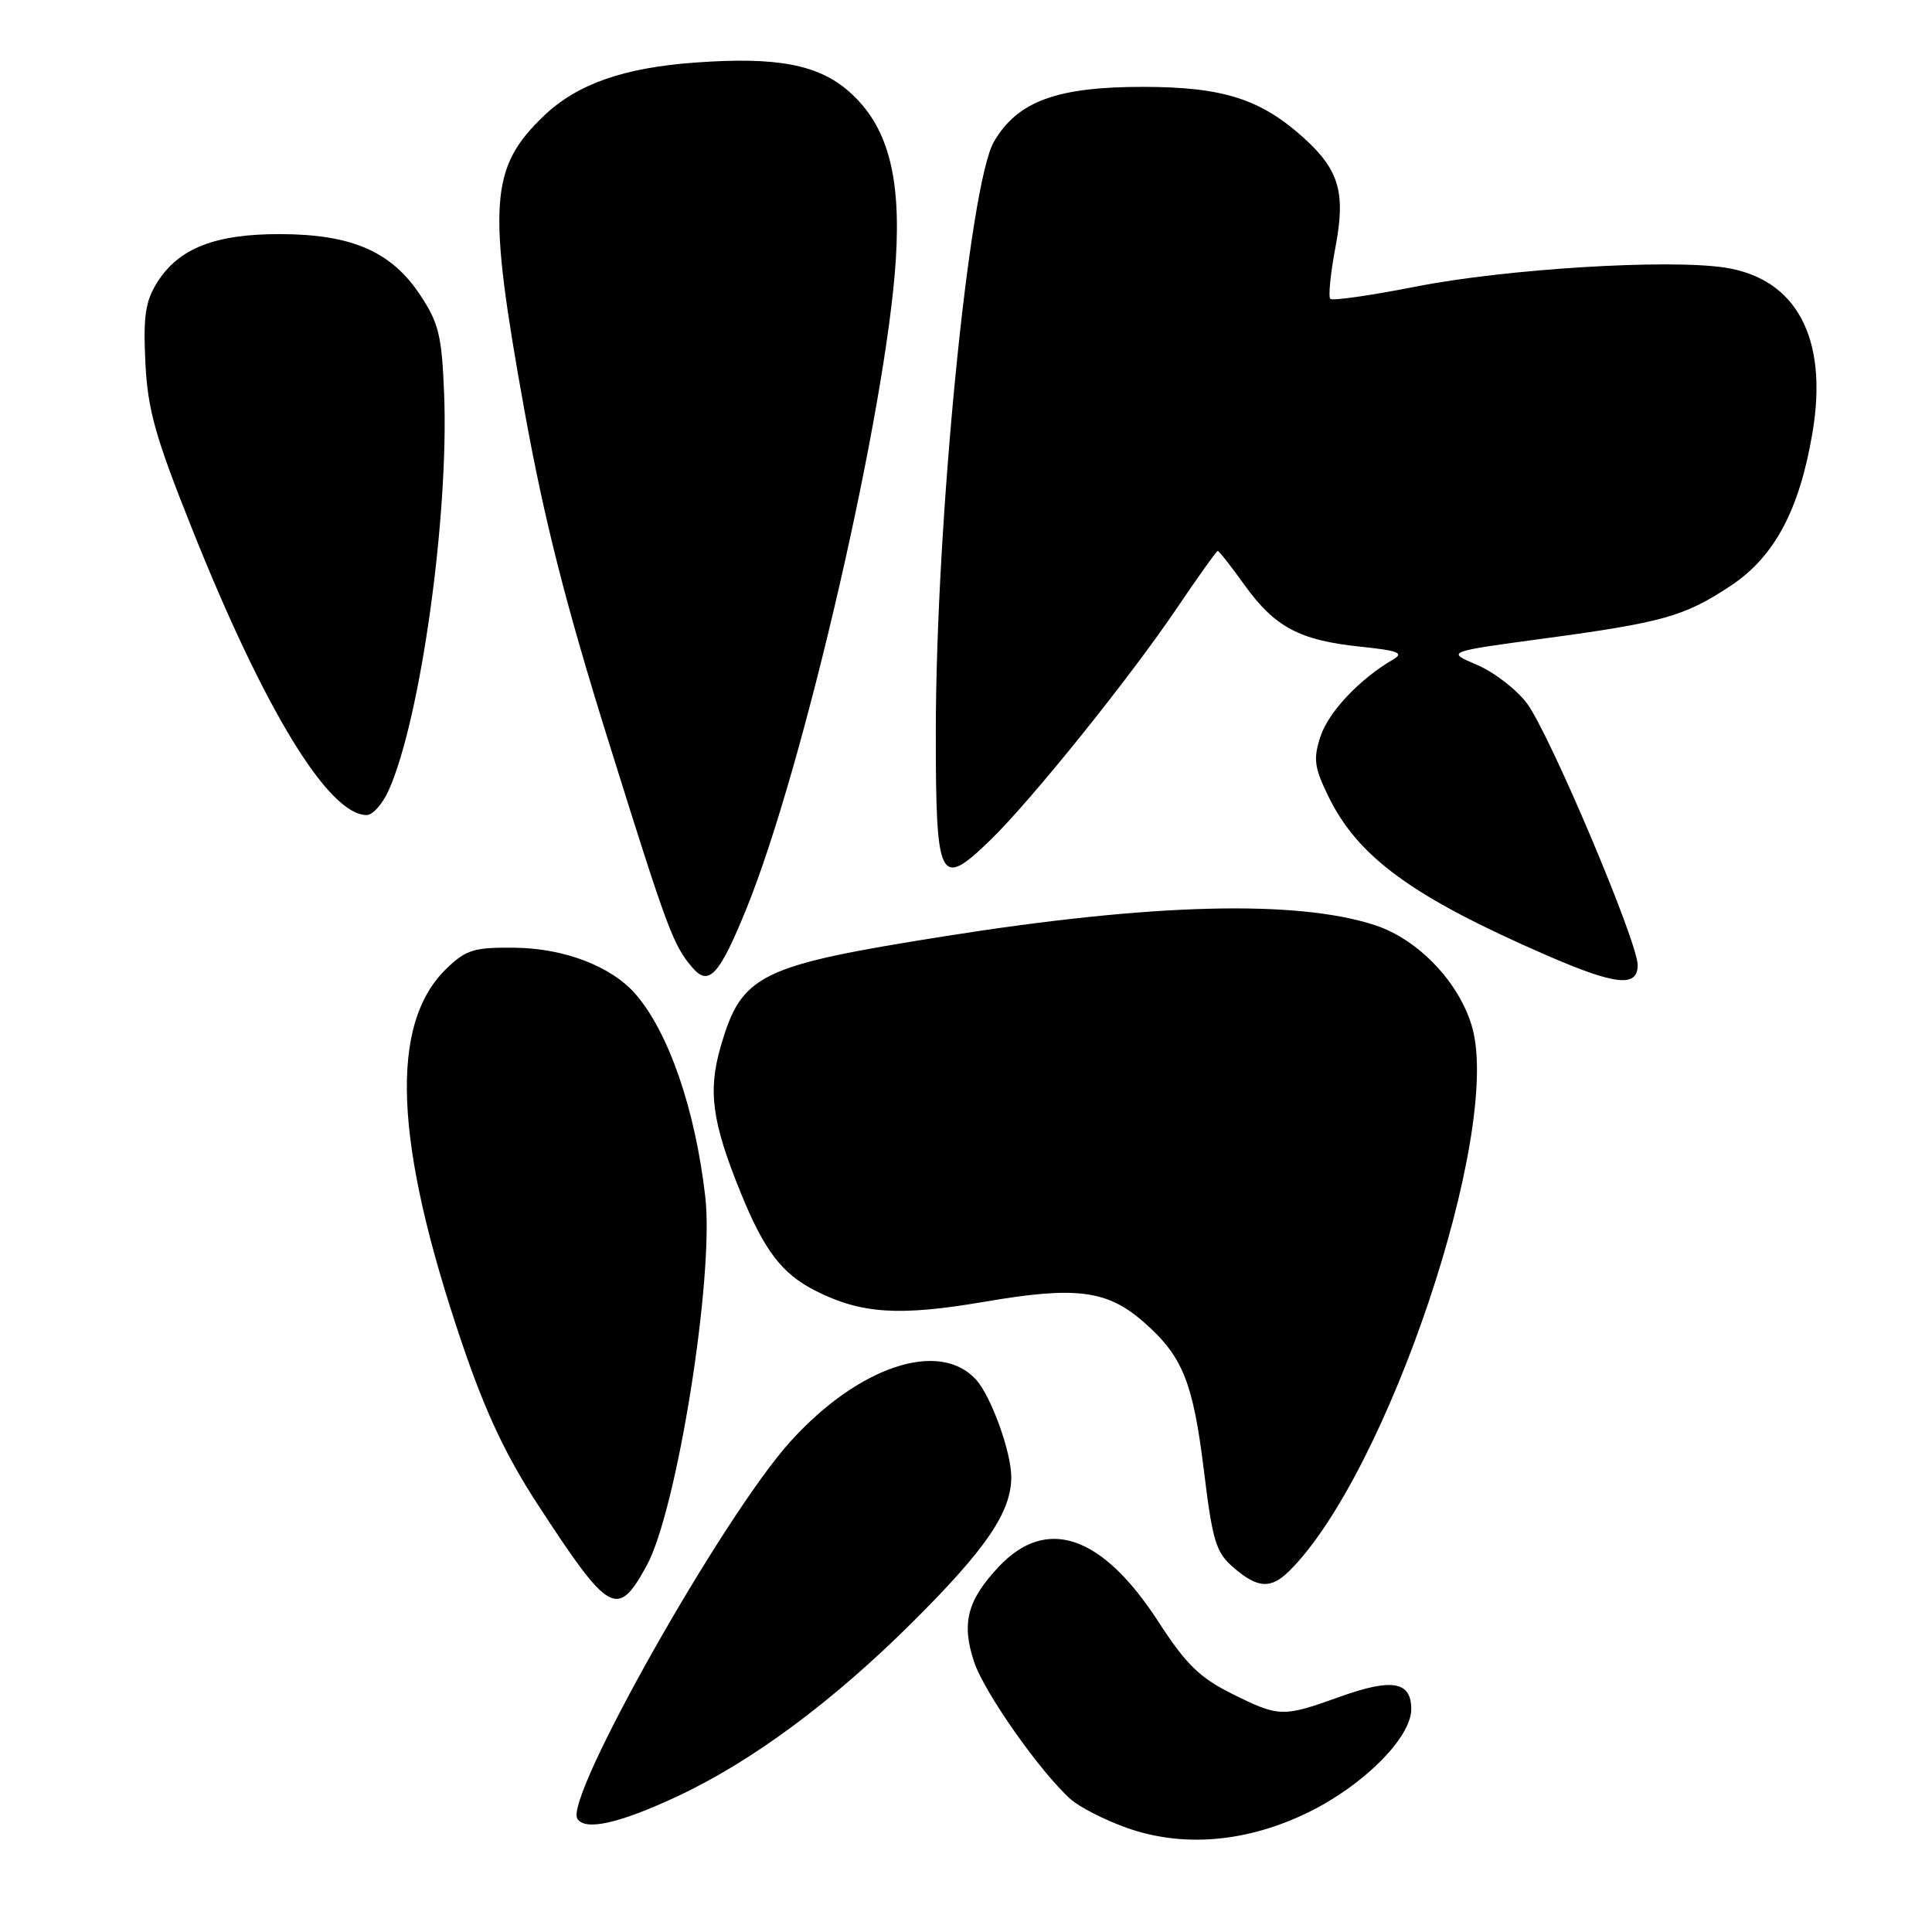 <?xml version="1.0" encoding="UTF-8" standalone="no"?>
<!DOCTYPE svg PUBLIC "-//W3C//DTD SVG 1.1//EN" "http://www.w3.org/Graphics/SVG/1.1/DTD/svg11.dtd" >
<svg xmlns="http://www.w3.org/2000/svg" xmlns:xlink="http://www.w3.org/1999/xlink" version="1.1" viewBox="0 0 256 256">
 <g >
 <path fill="currentColor"
d=" M 173.45 240.10 C 180.74 236.51 187.00 230.21 187.00 226.47 C 187.00 222.79 184.47 222.35 177.57 224.82 C 169.93 227.56 169.50 227.55 163.18 224.40 C 158.97 222.30 157.12 220.49 153.50 214.90 C 146.07 203.41 138.70 200.86 132.37 207.57 C 128.17 212.02 127.37 215.07 129.07 220.20 C 130.39 224.22 137.84 234.81 141.86 238.40 C 143.04 239.45 146.36 241.15 149.25 242.18 C 156.76 244.86 165.25 244.13 173.45 240.10 Z  M 89.78 238.01 C 99.62 233.41 110.33 225.48 120.92 214.94 C 130.68 205.23 134.00 200.34 134.00 195.72 C 134.00 192.41 131.33 185.02 129.34 182.82 C 124.49 177.46 113.76 181.03 104.74 191.00 C 95.85 200.82 74.75 238.17 76.50 240.99 C 77.51 242.64 82.07 241.62 89.78 238.01 Z  M 85.67 207.49 C 89.70 200.17 94.65 169.12 93.46 158.63 C 92.13 146.97 88.58 136.69 84.14 131.64 C 80.96 128.04 74.78 125.67 68.32 125.58 C 62.85 125.51 61.79 125.82 59.21 128.30 C 51.54 135.64 52.18 151.37 61.22 177.99 C 64.34 187.18 67.02 192.87 71.34 199.49 C 80.76 213.92 81.81 214.50 85.67 207.49 Z  M 170.91 208.09 C 183.83 195.17 198.96 150.17 195.09 136.19 C 193.44 130.25 187.97 124.48 182.19 122.59 C 171.80 119.20 152.72 119.69 125.22 124.05 C 100.58 127.96 98.28 129.09 95.51 138.62 C 93.78 144.57 94.33 148.63 98.13 158.00 C 101.25 165.68 103.57 168.74 107.99 171.00 C 114.06 174.09 119.10 174.43 130.39 172.50 C 142.60 170.40 146.71 170.93 151.57 175.20 C 156.71 179.71 158.08 183.12 159.53 194.90 C 160.67 204.24 161.12 205.71 163.46 207.72 C 166.69 210.50 168.42 210.58 170.91 208.09 Z  M 98.90 120.42 C 106.49 101.77 117.45 54.14 118.70 34.42 C 119.41 23.19 117.57 16.58 112.48 12.11 C 108.40 8.54 102.90 7.50 92.12 8.29 C 82.66 8.97 76.51 11.13 72.13 15.29 C 64.86 22.21 64.54 26.99 69.51 54.49 C 72.13 68.96 74.96 80.09 80.62 98.20 C 88.48 123.34 89.20 125.29 91.81 128.28 C 93.94 130.72 95.33 129.19 98.90 120.42 Z  M 217.00 127.88 C 217.00 124.77 205.27 97.07 202.30 93.16 C 200.90 91.32 197.93 89.04 195.69 88.09 C 191.62 86.36 191.62 86.36 204.56 84.61 C 220.34 82.48 223.18 81.68 229.28 77.65 C 235.10 73.82 238.43 67.61 240.16 57.35 C 242.28 44.83 238.05 36.88 228.50 35.45 C 220.91 34.31 199.53 35.63 187.64 37.97 C 181.67 39.15 176.55 39.88 176.27 39.60 C 175.99 39.32 176.30 36.20 176.97 32.67 C 178.31 25.55 177.45 22.56 172.85 18.36 C 167.10 13.13 162.09 11.52 151.50 11.51 C 140.05 11.50 134.84 13.41 131.71 18.76 C 128.42 24.39 124.00 69.29 124.00 97.08 C 124.00 116.88 124.48 117.84 131.16 111.38 C 136.55 106.18 149.70 89.83 155.98 80.53 C 158.78 76.39 161.20 73.00 161.36 73.00 C 161.53 73.00 163.12 75.03 164.90 77.51 C 168.91 83.09 172.19 84.84 180.19 85.68 C 185.32 86.21 186.10 86.52 184.56 87.41 C 180.17 89.96 176.04 94.34 174.98 97.56 C 174.00 100.54 174.14 101.65 175.97 105.43 C 179.90 113.57 187.14 118.84 205.00 126.61 C 214.08 130.55 217.00 130.86 217.00 127.88 Z  M 51.49 104.75 C 55.71 95.39 59.49 68.36 58.85 52.21 C 58.55 44.50 58.14 42.80 55.68 39.10 C 51.87 33.33 46.64 31.05 37.15 31.02 C 28.51 31.00 23.67 32.89 20.83 37.42 C 19.26 39.93 18.97 41.89 19.26 48.00 C 19.57 54.30 20.55 57.81 25.42 70.00 C 35.00 94.02 43.53 108.00 48.59 108.00 C 49.38 108.00 50.69 106.54 51.49 104.75 Z "/>
</g>
</svg>